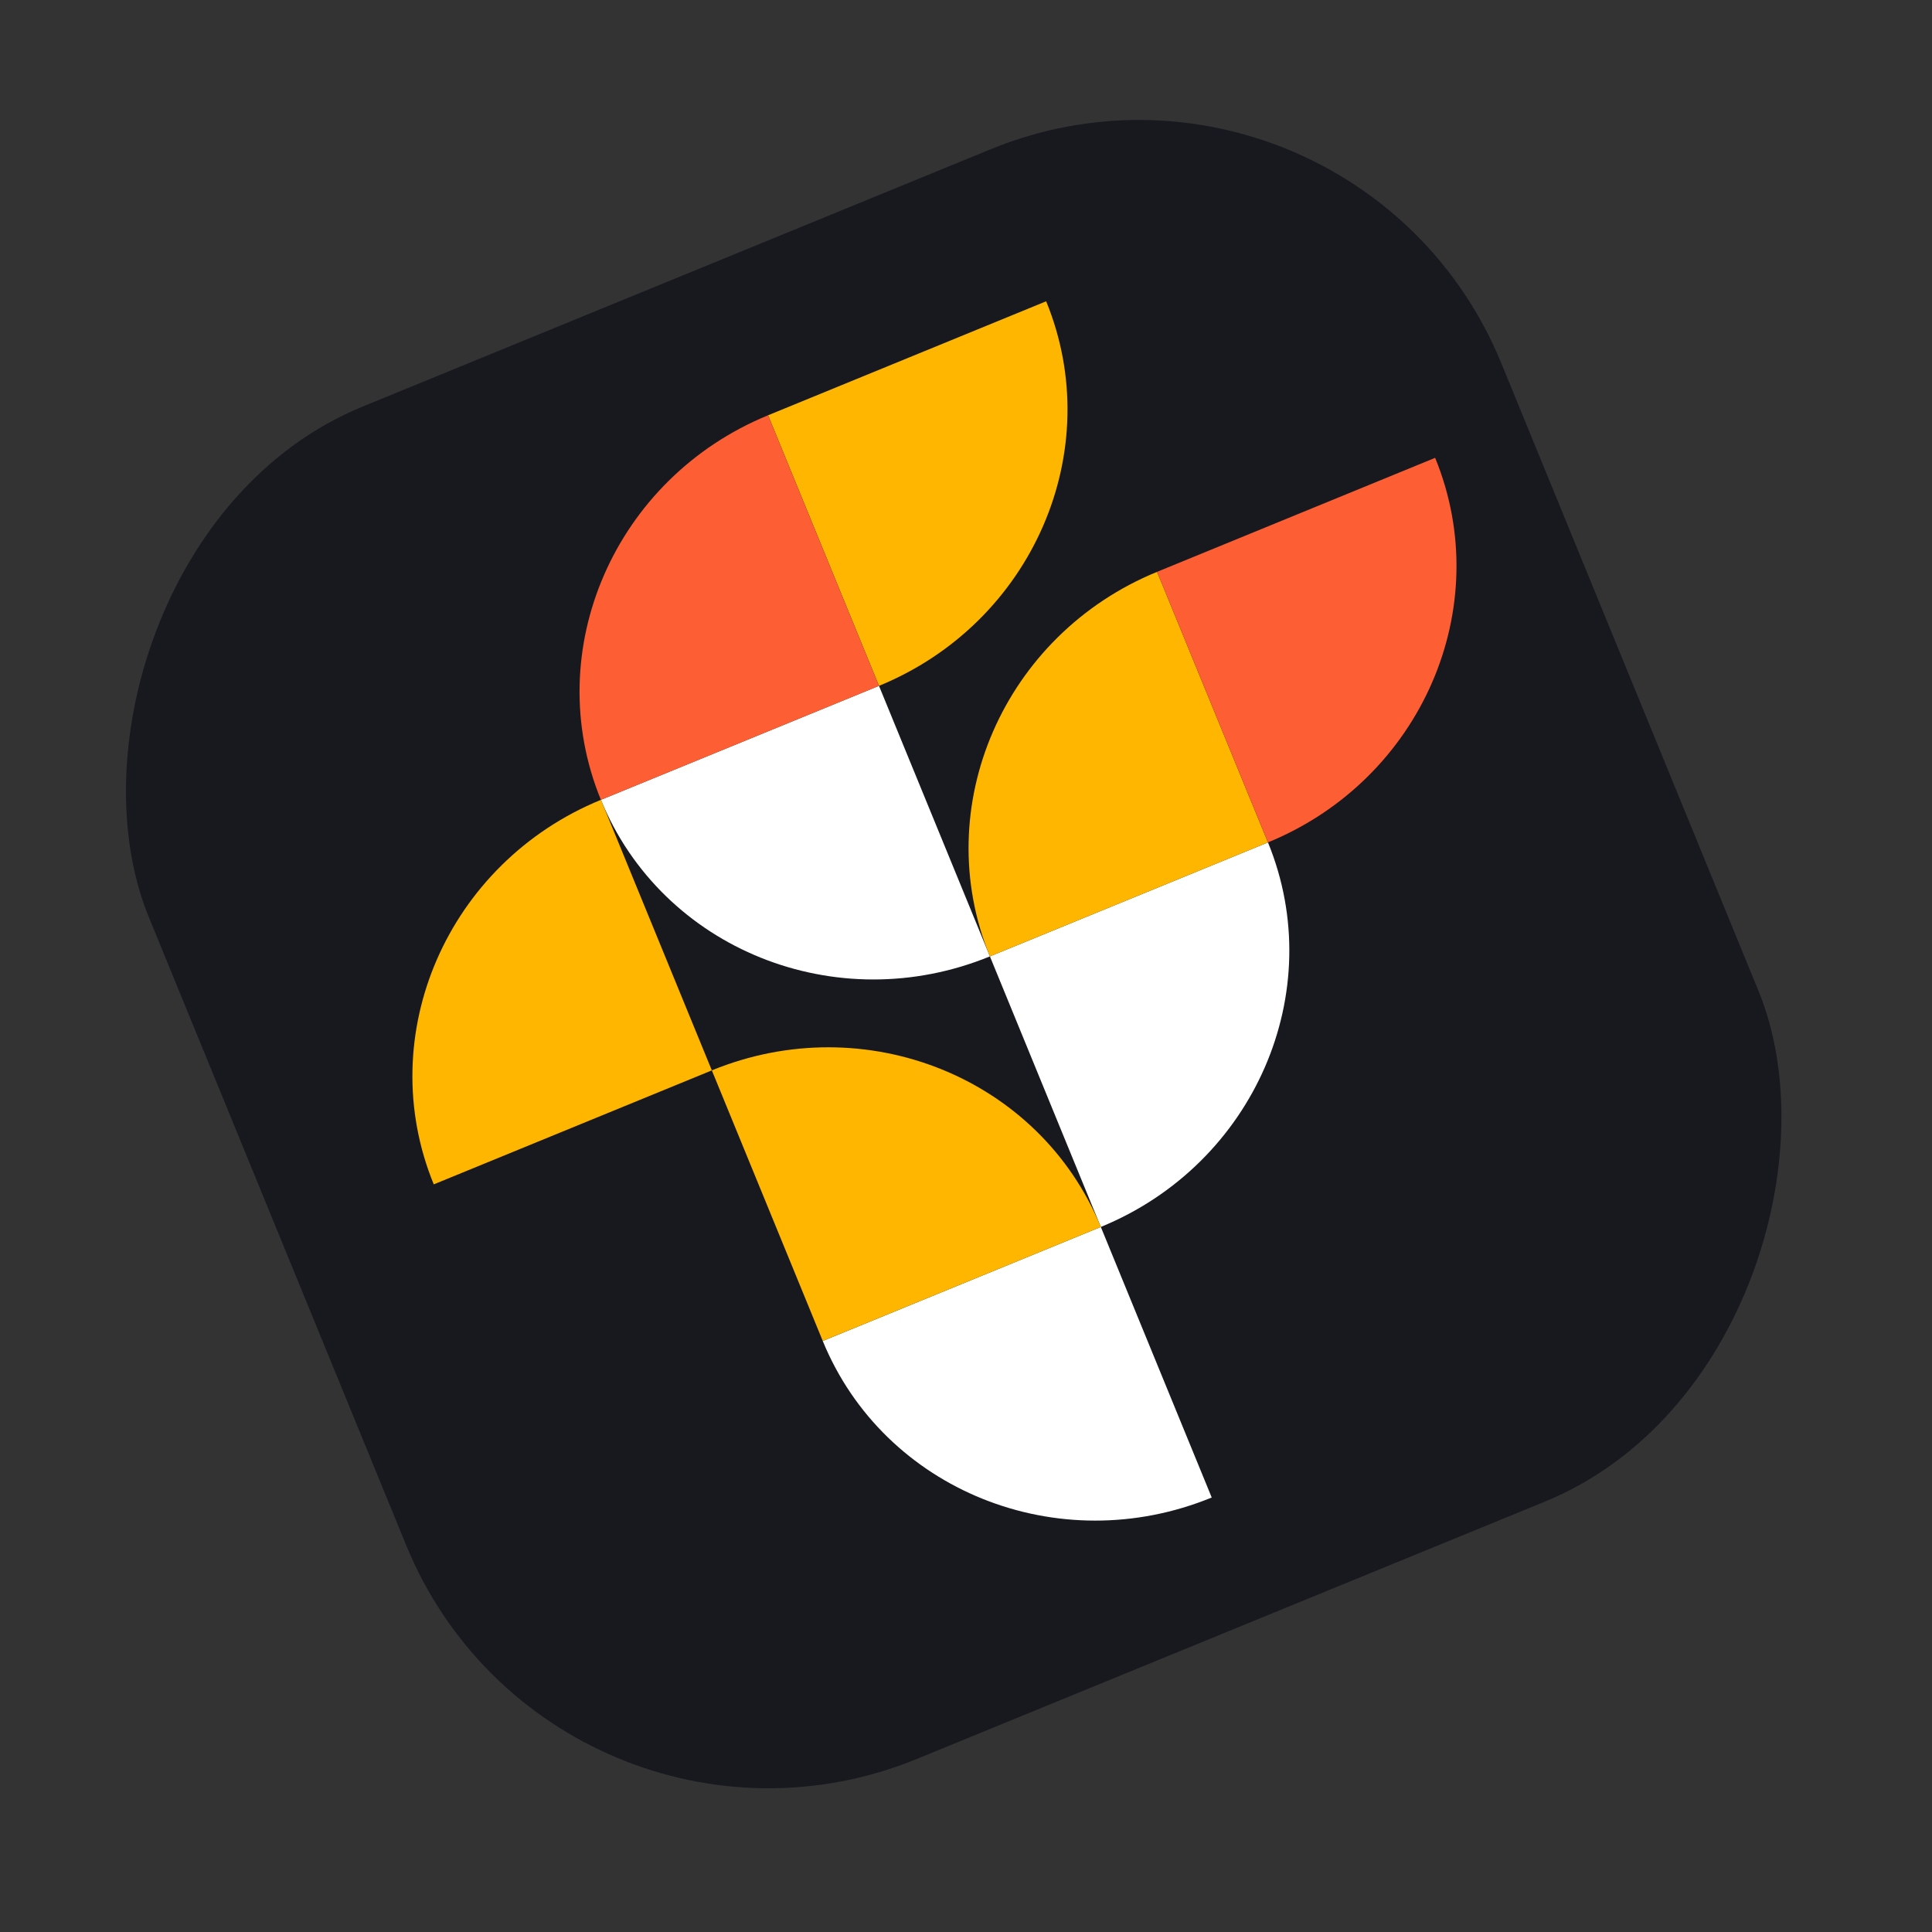 <svg width="74" height="74" viewBox="0 0 74 74" fill="none" xmlns="http://www.w3.org/2000/svg">
<rect x="0" y="0" width="74" height="74" fill="#333333" stroke="none"/>
<g clip-path="url(#clip0_187_1468)">
<rect width="56" height="56" rx="15" transform="matrix(0.925 -0.379 -0.379 -0.925 21.241 73.057)" fill="#18191F"/>
<path d="M37.916 36.632L33.667 26.269L23.016 30.635C25.361 36.355 32.036 39.042 37.916 36.632Z" fill="white"/>
<path d="M46.412 57.358L42.164 46.995L31.513 51.362C33.858 57.082 40.533 59.769 46.412 57.358Z" fill="white"/>
<path d="M42.164 46.995L37.916 36.632L48.566 32.266C50.911 37.986 48.043 44.585 42.164 46.995Z" fill="white"/>
<path d="M33.667 26.27L29.419 15.906L40.07 11.54C42.415 17.261 39.547 23.859 33.667 26.27Z" fill="#FFB600"/>
<path d="M48.566 32.266L44.318 21.903C38.439 24.313 35.571 30.911 37.916 36.632L48.566 32.266Z" fill="#FFB600"/>
<path d="M33.667 26.27L29.419 15.906C23.54 18.317 20.671 24.915 23.016 30.636L33.667 26.27Z" fill="#FE5E33"/>
<path d="M27.265 40.998L23.017 30.635C17.137 33.045 14.269 39.644 16.614 45.364L27.265 40.998Z" fill="#FFB600"/>
<path d="M31.513 51.361L27.265 40.998C33.144 38.588 39.819 41.275 42.164 46.995L31.513 51.361Z" fill="#FFB600"/>
<path d="M48.566 32.266C54.446 29.855 57.314 23.257 54.969 17.536L44.318 21.903L48.566 32.266Z" fill="#FE5E33"/>
</g>
<defs>
<clipPath id="clip0_187_1468">
<rect width="56" height="56" rx="15" transform="matrix(0.925 -0.379 -0.379 -0.925 21.241 73.057)" fill="white"/>
</clipPath>
</defs>
</svg>

